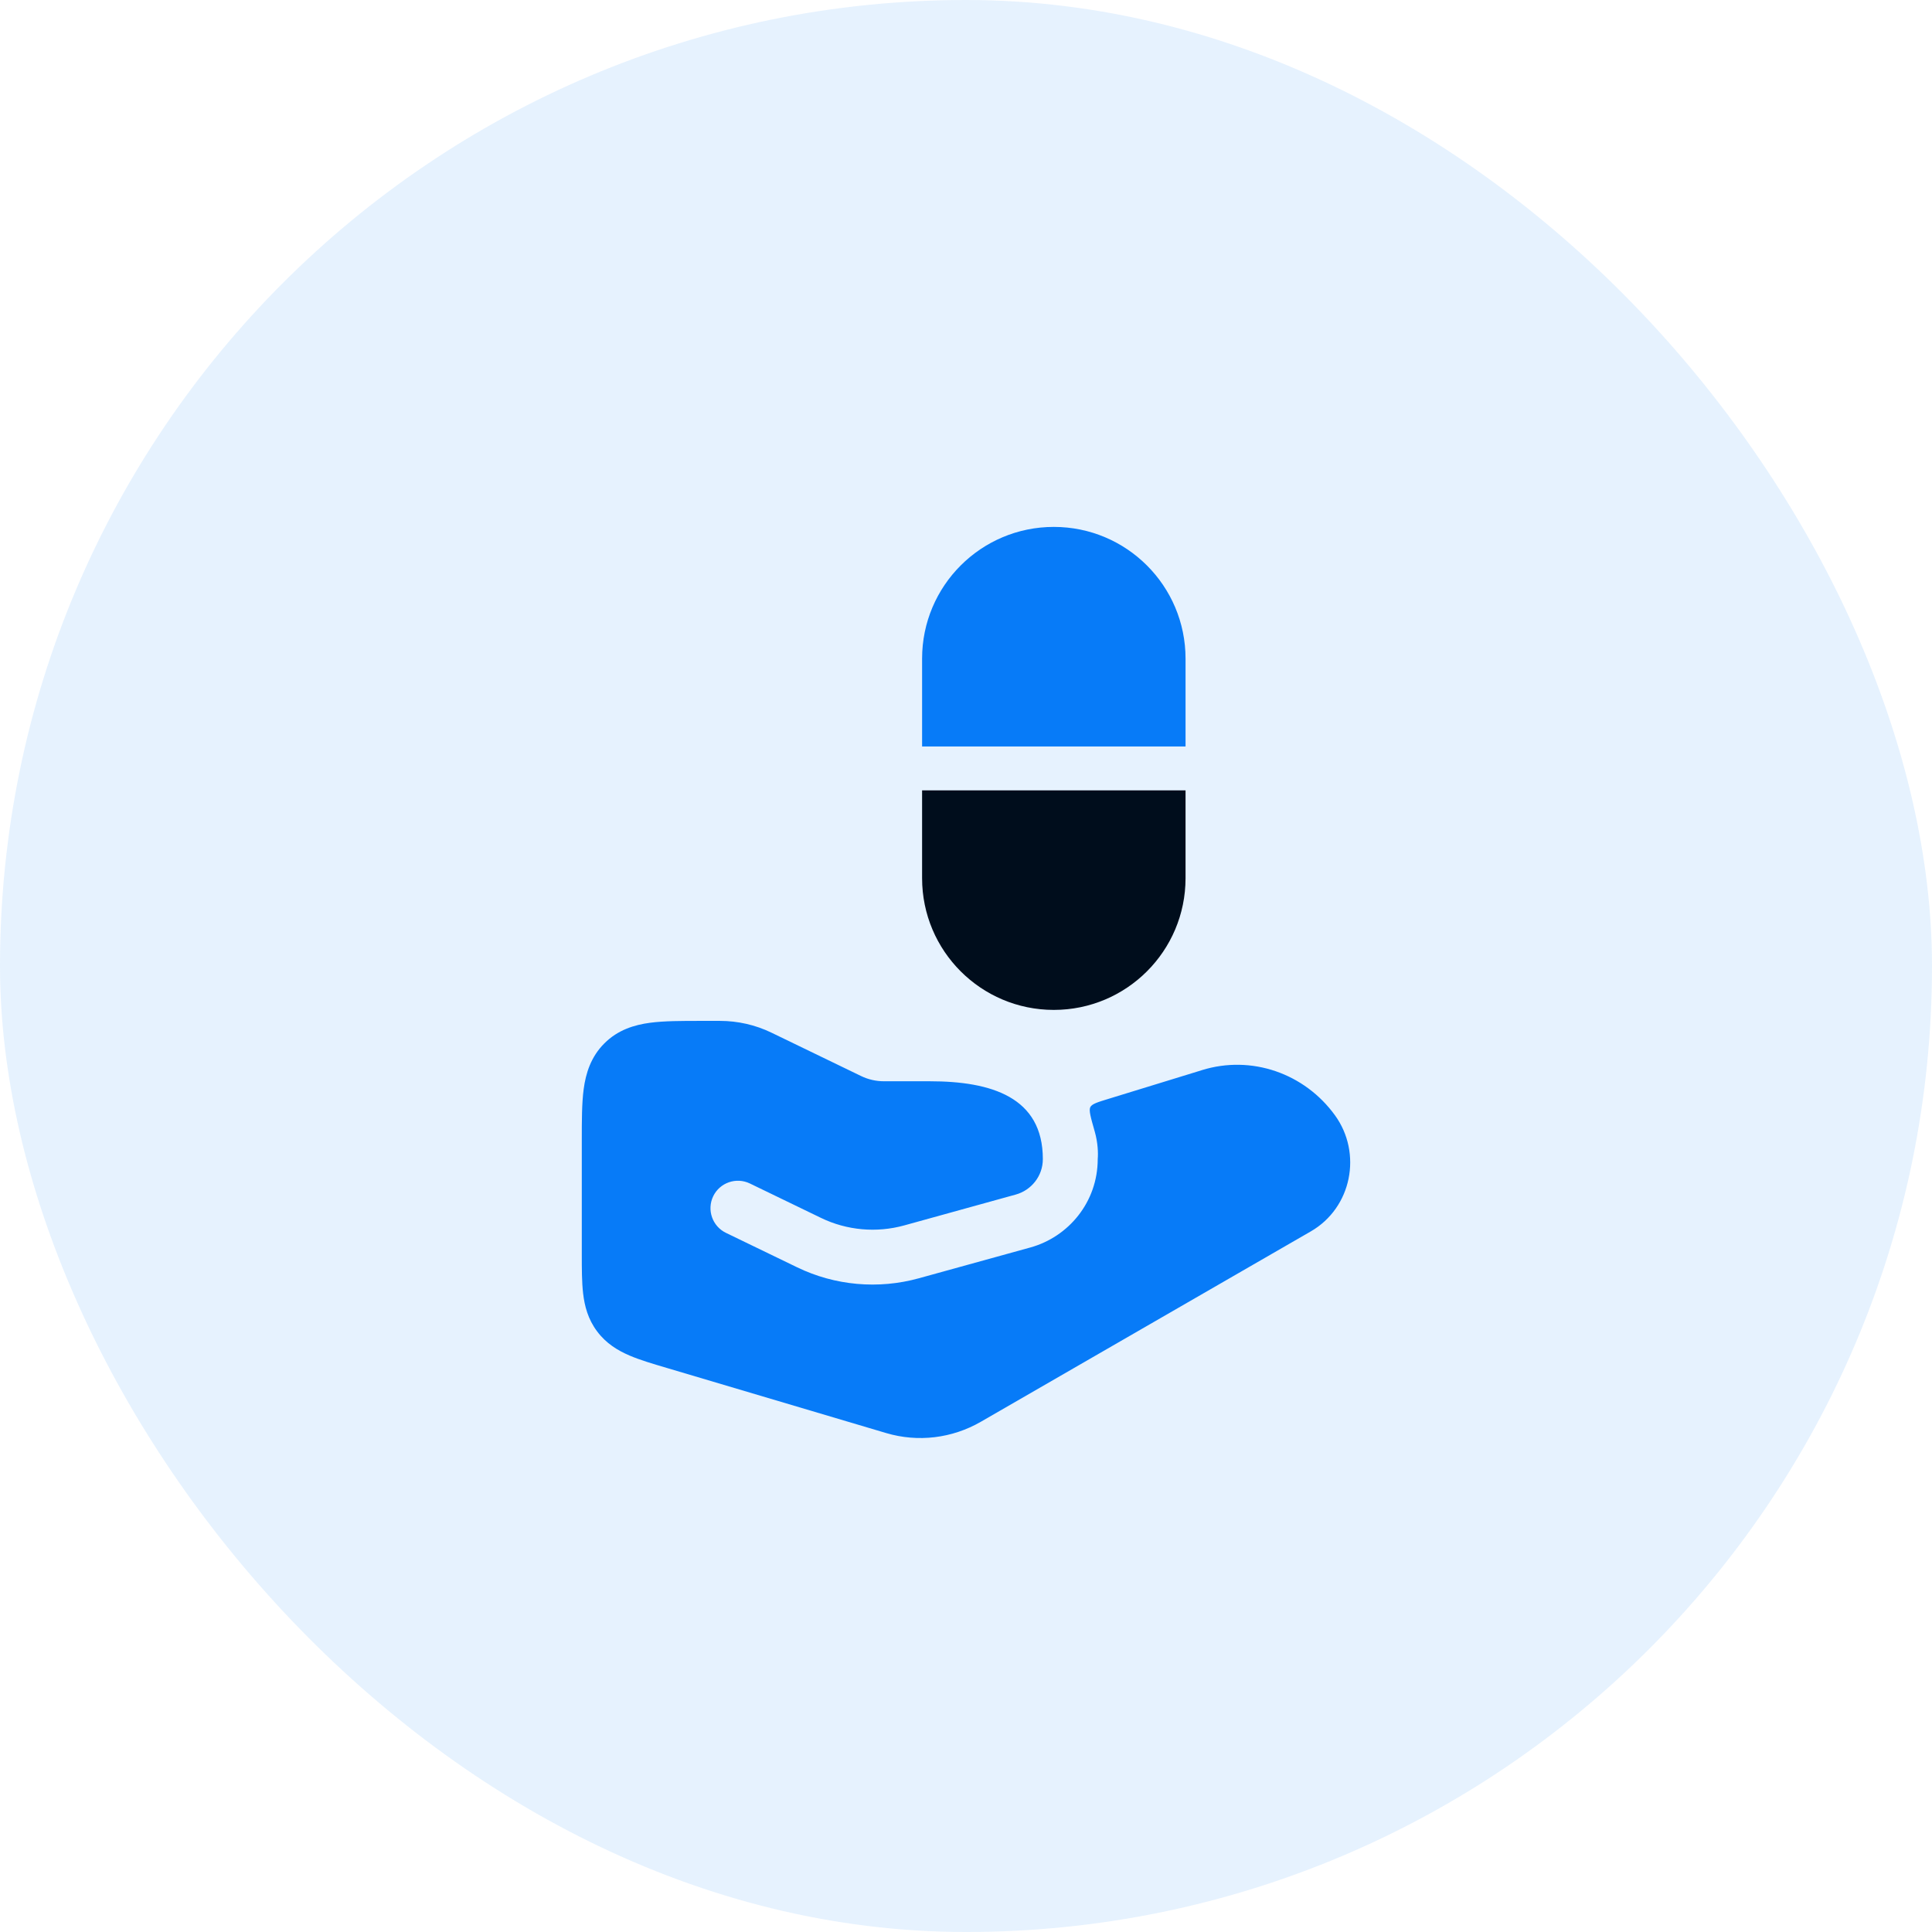<svg width="44" height="44" viewBox="0 0 44 44" fill="none" xmlns="http://www.w3.org/2000/svg">
    <rect width="44" height="44" rx="22" fill="#077BF8" fill-opacity="0.1"/>
    <path d="M15.955 23.25C15.522 23.25 15.126 23.25 14.803 23.293C14.447 23.341 14.072 23.453 13.763 23.763C13.454 24.072 13.341 24.447 13.293 24.803C13.25 25.126 13.25 25.522 13.25 25.955L13.25 28.564C13.25 28.892 13.25 29.199 13.28 29.456C13.313 29.742 13.39 30.043 13.598 30.32C13.805 30.598 14.071 30.757 14.336 30.871C14.573 30.973 14.868 31.06 15.183 31.153L20.182 32.637C20.906 32.852 21.683 32.758 22.338 32.38L29.853 28.044C30.787 27.505 31.027 26.264 30.405 25.403C29.712 24.444 28.502 24.021 27.371 24.372L27.37 24.373L25.244 25.026C24.996 25.102 24.871 25.14 24.832 25.212C24.793 25.284 24.84 25.447 24.933 25.774C25.004 26.024 25.012 26.263 25 26.397C25 27.379 24.331 28.171 23.467 28.41L20.926 29.112C20.004 29.367 19.017 29.28 18.154 28.862L16.534 28.078C16.223 27.928 16.093 27.554 16.243 27.243C16.393 26.933 16.767 26.803 17.078 26.953L18.698 27.737C19.287 28.022 19.962 28.082 20.593 27.908L23.134 27.205C23.484 27.108 23.75 26.788 23.75 26.397C23.75 24.984 22.573 24.625 21.174 24.625L20.131 24.625C19.95 24.625 19.771 24.584 19.611 24.506L17.569 23.518C17.203 23.341 16.801 23.25 16.395 23.25L15.955 23.25Z" fill="#077BF8"/>
    <path fill-rule="evenodd" clip-rule="evenodd" d="M21 20V18H27V20C27 21.657 25.657 23 24 23C22.343 23 21 21.657 21 20Z" fill="#000D1C"/>
    <path fill-rule="evenodd" clip-rule="evenodd" d="M21 15V17H27V15C27 13.343 25.657 12 24 12C22.343 12 21 13.343 21 15Z" fill="#077BF8"/>
</svg>
